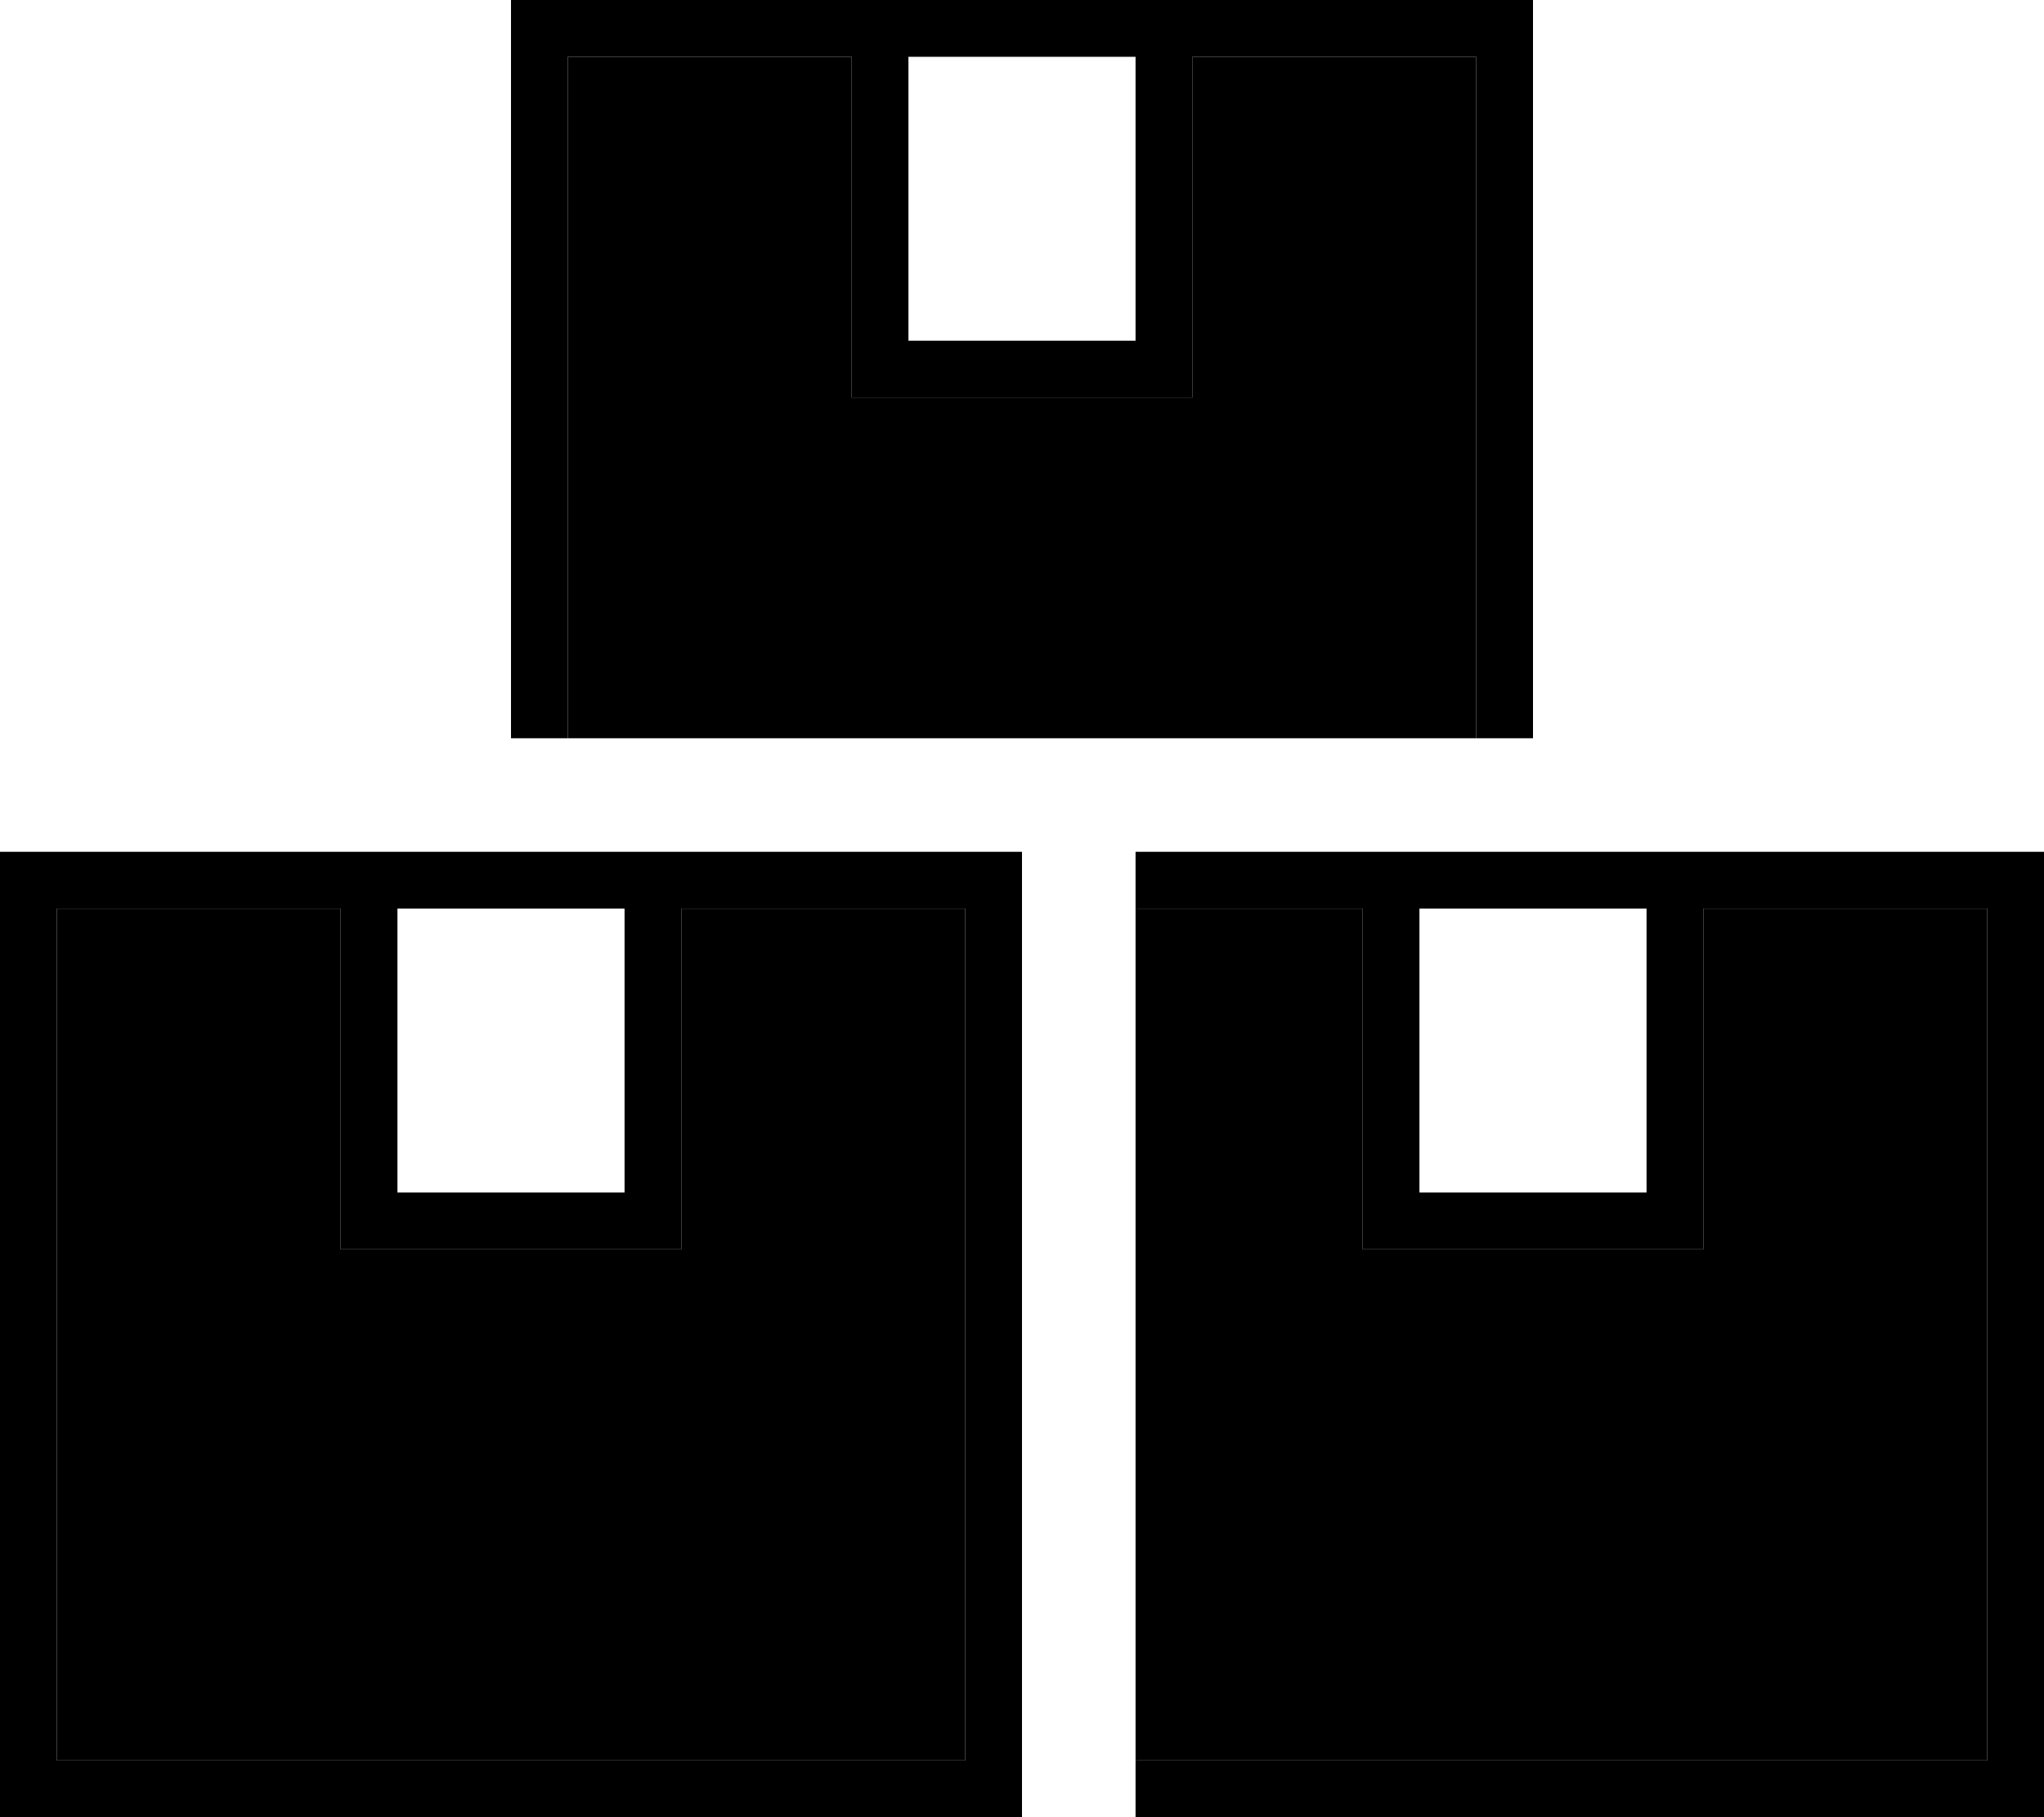 <svg xmlns="http://www.w3.org/2000/svg" viewBox="0 0 576 512"><path class="pr-icon-duotone-secondary" d="M16 256l0 240 256 0 0-240-80 0 0 80 0 16-16 0-64 0-16 0 0-16 0-80-80 0zM160 16l0 192c85.3 0 170.7 0 256 0l0-192-80 0 0 80 0 16-16 0-64 0-16 0 0-16 0-80-80 0zM320 256l0 240 240 0 0-240-80 0 0 80 0 16-16 0-64 0-16 0 0-16 0-80-64 0z"/><path class="pr-icon-duotone-primary" d="M416 16l0 192 16 0 0-192 0-16L416 0 336 0 320 0 256 0 240 0 160 0 144 0l0 16 0 192 16 0 0-192 80 0 0 80 0 16 16 0 64 0 16 0 0-16 0-80 80 0zM256 16l64 0 0 80-64 0 0-80zm64 496l240 0 16 0 0-16 0-240 0-16-16 0-80 0-16 0-64 0-16 0-64 0 0 16 64 0 0 80 0 16 16 0 64 0 16 0 0-16 0-80 80 0 0 240-240 0 0 16zm80-256l64 0 0 80-64 0 0-80zm-128 0l0 240L16 496l0-240 80 0 0 80 0 16 16 0 64 0 16 0 0-16 0-80 80 0zM112 336l0-80 64 0 0 80-64 0zm160-96l-80 0-16 0-64 0-16 0-80 0L0 240l0 16L0 496l0 16 16 0 256 0 16 0 0-16 0-240 0-16-16 0z"/></svg>
